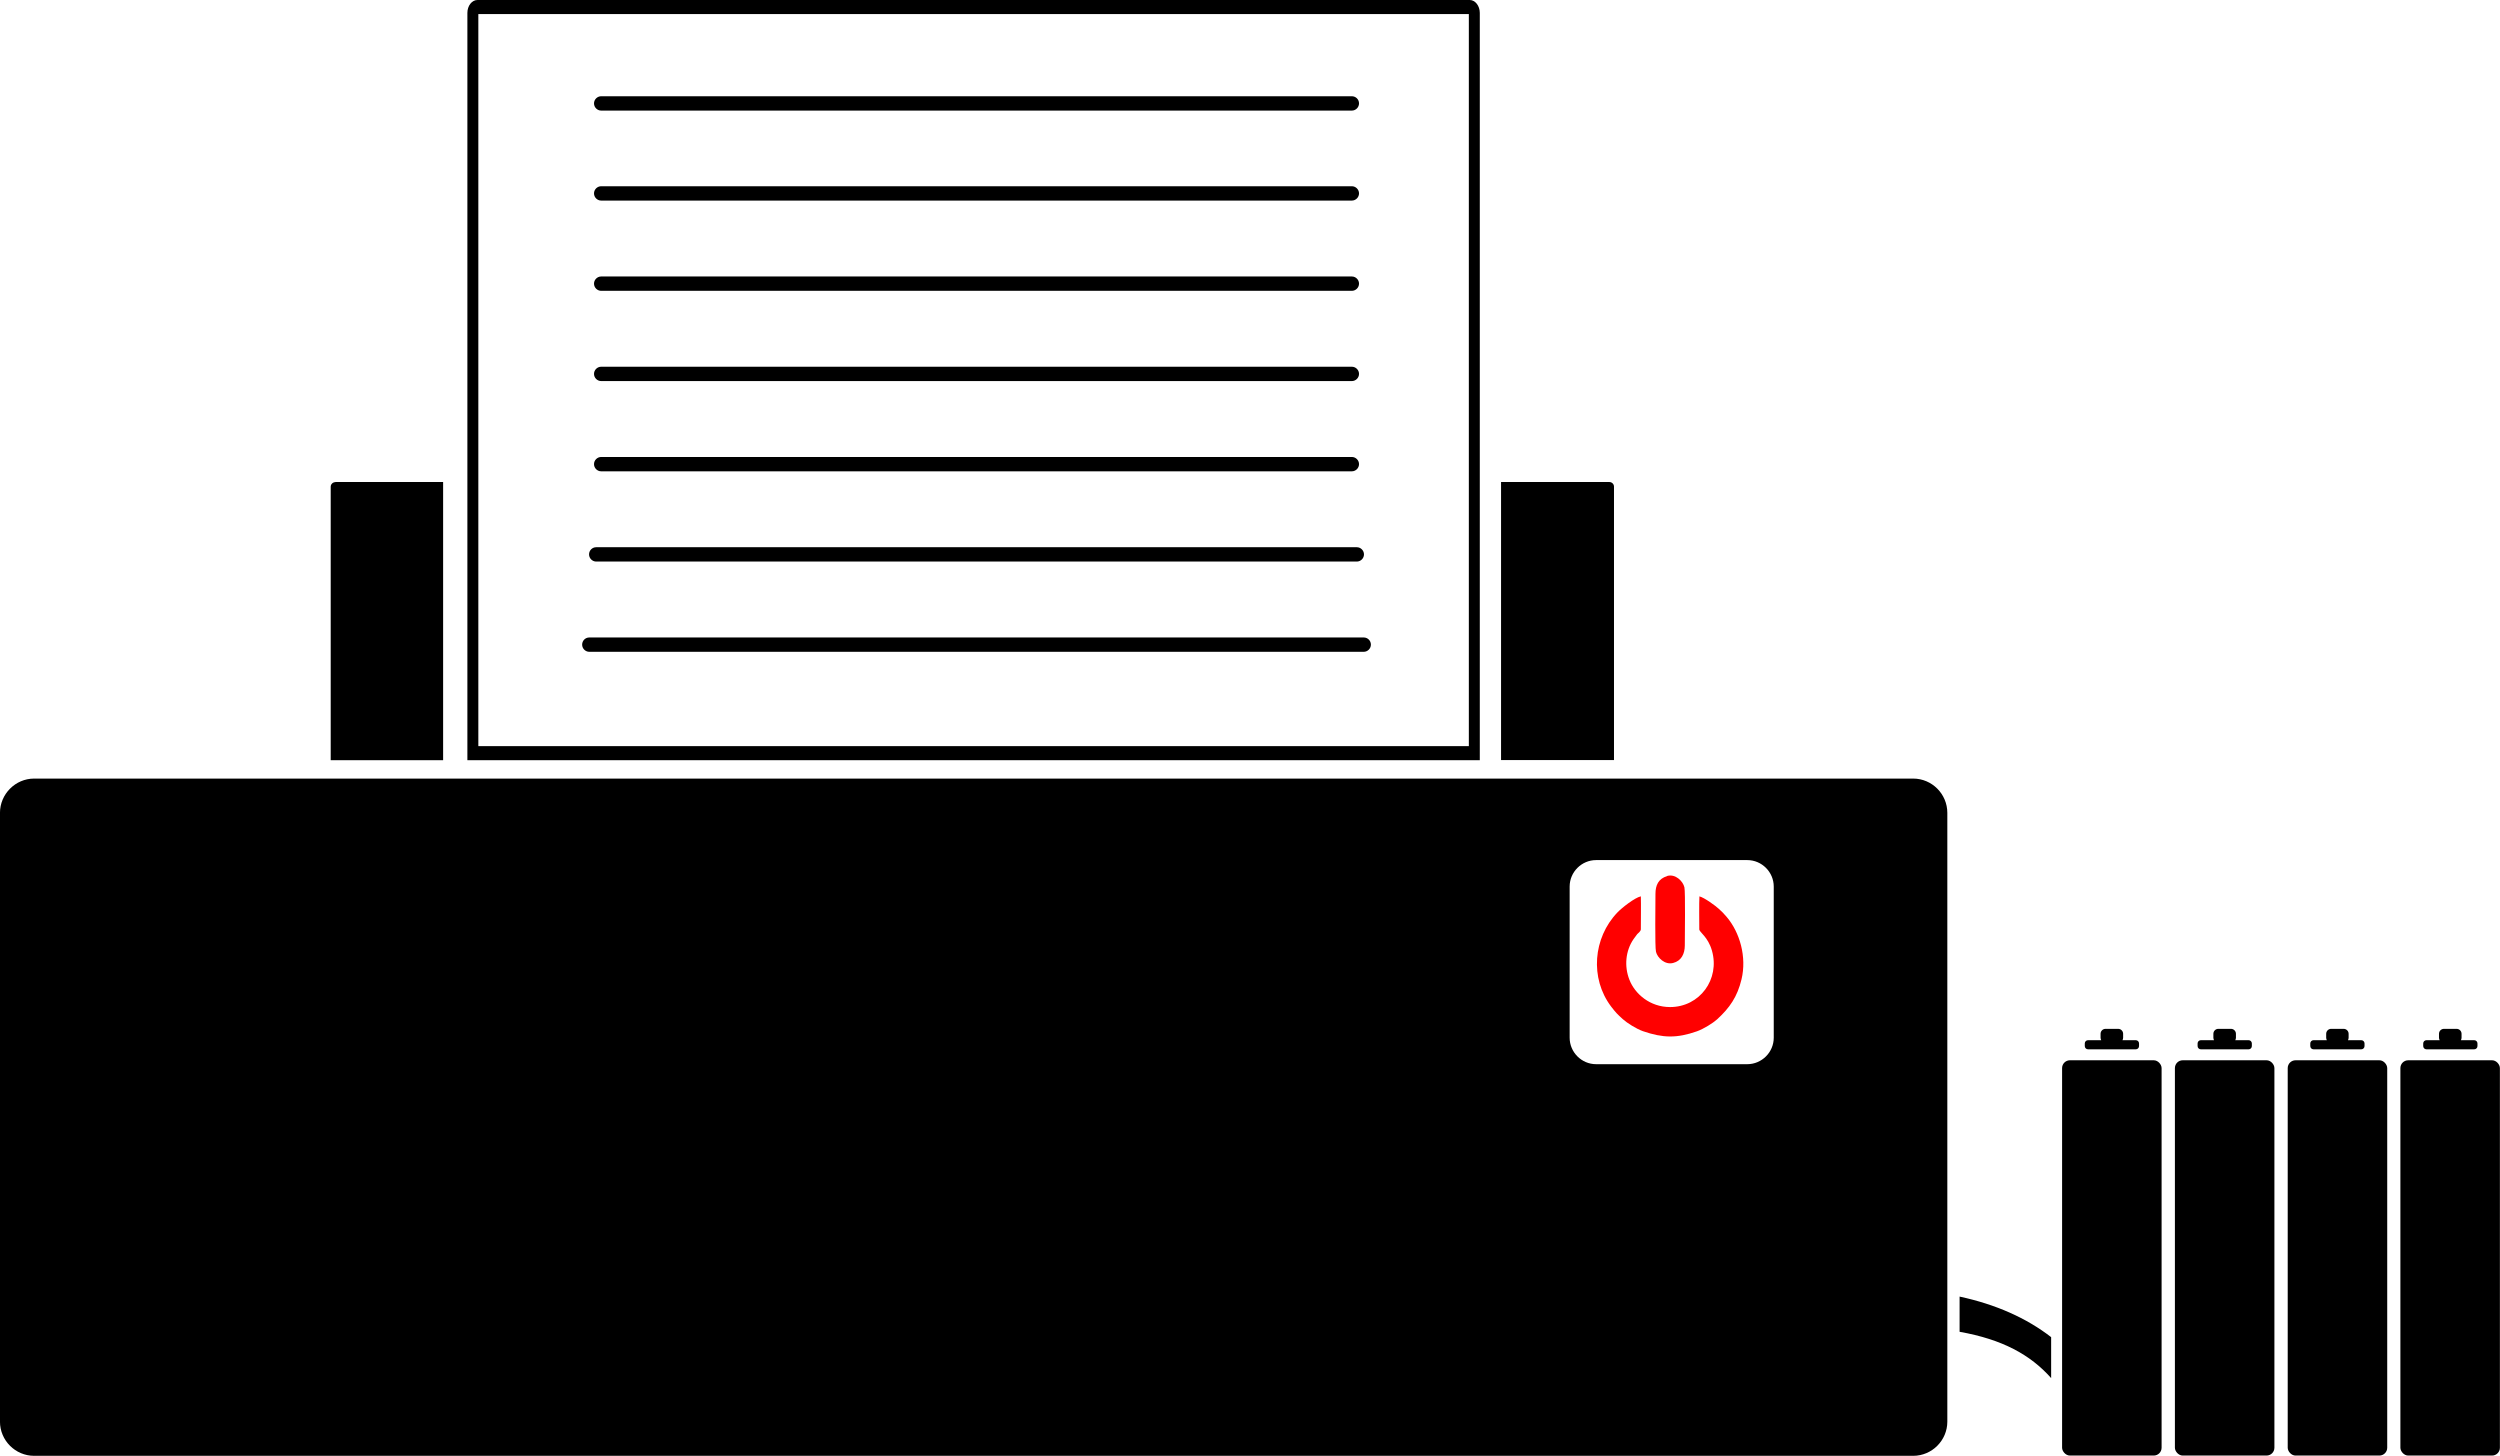 <?xml version="1.0" encoding="UTF-8"?>
<!DOCTYPE svg PUBLIC "-//W3C//DTD SVG 1.1//EN" "http://www.w3.org/Graphics/SVG/1.1/DTD/svg11.dtd">
<!-- Creator: CorelDRAW 2019 (64-Bit) -->
<svg xmlns="http://www.w3.org/2000/svg" xml:space="preserve" width="9.213mm" height="5.365mm" version="1.1" style="shape-rendering:geometricPrecision; text-rendering:geometricPrecision; image-rendering:optimizeQuality; fill-rule:evenodd; clip-rule:evenodd"
viewBox="0 0 191.68 111.63"
 xmlns:xlink="http://www.w3.org/1999/xlink"
 xmlns:xodm="http://www.corel.com/coreldraw/odm/2003">
 <defs>
  <style type="text/css">
   <![CDATA[
    .fil0 {fill:black}
    .fil1 {fill:red}
   ]]>
  </style>
 </defs>
 <g id="Слой_x0020_1">
  <g id="_1989423572016">
   <path class="fil0" d="M36.6 0l76.09 0c0.42,0 0.77,0.45 0.77,0.99l0 57.3 -77.63 0 0 -57.3c0,-0.55 0.35,-0.99 0.77,-0.99zm0.07 1.08l0 56.13 75.95 0 0 -56.13 -75.95 0zm78.42 35.88l8.3 0c0.2,0 0.36,0.16 0.36,0.35l0 20.97 -8.66 0 0 -21.33z"/>
   <path class="fil0" d="M25.71 36.96l8.26 0 0 21.33 -8.62 0 0 -20.97c0,-0.19 0.16,-0.35 0.36,-0.35z"/>
   <path class="fil1" d="M127.82 67.18c-0.66,0.2 -0.89,0.69 -0.89,1.36 0,0.65 -0.05,4.1 0.04,4.44 0.11,0.46 0.68,1.02 1.31,0.86 0.64,-0.16 0.9,-0.71 0.9,-1.35 -0,-0.67 0.05,-4.08 -0.03,-4.45 -0.11,-0.47 -0.69,-1.06 -1.33,-0.87zm2.48 1.56c-0.03,0.52 -0.01,1.91 -0.01,2.52 0,0.22 0.67,0.57 0.97,1.63 0.63,2.19 -0.93,4.33 -3.21,4.33 -1.54,0 -2.7,-1.01 -3.12,-2.1 -0.4,-1.02 -0.3,-2.21 0.32,-3.11 0.11,-0.16 0.17,-0.24 0.28,-0.38 0.09,-0.1 0.28,-0.22 0.28,-0.38 0,-0.72 0.02,-1.85 -0,-2.52 -0.47,0.1 -1.47,0.89 -1.8,1.24 -1.86,1.94 -2.12,5.04 -0.48,7.21 0.37,0.48 0.46,0.57 0.9,0.97 0.32,0.29 1.03,0.74 1.54,0.92 1.54,0.53 2.6,0.55 4.14,0.01 0.51,-0.18 1.23,-0.63 1.55,-0.92 0.96,-0.88 1.55,-1.73 1.87,-3.07 0.41,-1.71 -0.13,-3.59 -1.13,-4.77 -0.28,-0.33 -0.31,-0.35 -0.61,-0.63 -0.22,-0.21 -1.11,-0.87 -1.5,-0.96z"/>
   <path class="fil0" d="M46.09 7.38l57.56 0c0.3,0 0.55,0.24 0.55,0.55l0 0c0,0.3 -0.25,0.55 -0.55,0.55l-57.56 0c-0.3,0 -0.55,-0.25 -0.55,-0.55l0 0c0,-0.3 0.25,-0.55 0.55,-0.55zm-0.91 41.5l59.38 0c0.3,0 0.55,0.24 0.55,0.55l0 0c0,0.3 -0.25,0.55 -0.55,0.55l-59.38 0c-0.3,0 -0.55,-0.25 -0.55,-0.55l0 0c0,-0.3 0.24,-0.55 0.55,-0.55zm0.53 -6.92l58.32 0c0.3,0 0.55,0.25 0.55,0.55l0 0c0,0.3 -0.25,0.55 -0.55,0.55l-58.32 0c-0.3,0 -0.55,-0.25 -0.55,-0.55l0 0c0,-0.3 0.24,-0.55 0.55,-0.55zm0.38 -6.92l57.56 0c0.3,0 0.55,0.25 0.55,0.55l0 0c0,0.3 -0.25,0.55 -0.55,0.55l-57.56 0c-0.3,0 -0.55,-0.25 -0.55,-0.55l0 0c0,-0.3 0.25,-0.55 0.55,-0.55zm0 -6.92l57.56 0c0.3,0 0.55,0.25 0.55,0.55l0 0c0,0.3 -0.25,0.55 -0.55,0.55l-57.56 0c-0.3,0 -0.55,-0.25 -0.55,-0.55l0 0c0,-0.3 0.25,-0.55 0.55,-0.55zm0 -6.92l57.56 0c0.3,0 0.55,0.25 0.55,0.55l0 0c0,0.3 -0.25,0.55 -0.55,0.55l-57.56 0c-0.3,0 -0.55,-0.25 -0.55,-0.55l0 0c0,-0.3 0.25,-0.55 0.55,-0.55zm0 -6.92l57.56 0c0.3,0 0.55,0.25 0.55,0.55l0 0c0,0.3 -0.25,0.55 -0.55,0.55l-57.56 0c-0.3,0 -0.55,-0.25 -0.55,-0.55l0 0c0,-0.3 0.25,-0.55 0.55,-0.55z"/>
   <path class="fil0" d="M126.89 111.63l-6.64 0 -0.81 0 -6.64 0 -0.89 0 -74.56 0 -0.35 0 -0.35 0 -6.64 0 -0.93 0 -1.11 0 -5.53 0 -3.5 0 -16.33 0c-1.44,0 -2.62,-1.18 -2.62,-2.62l0 -46.68c0,-1.44 1.18,-2.63 2.62,-2.63l144.08 0c1.44,0 2.62,1.18 2.62,2.63l0 46.68c0,1.44 -1.18,2.62 -2.62,2.62l-18.96 0 -0.86 0zm-4.51 -45.68l11.59 0c1.12,0 2.03,0.92 2.03,2.03l0 11.59c0,1.12 -0.92,2.03 -2.03,2.03l-11.59 0c-1.12,0 -2.03,-0.92 -2.03,-2.03l0 -11.59c0,-1.12 0.92,-2.03 2.03,-2.03z"/>
   <path class="fil0" d="M150.25 99.42c2.78,0.6 5.12,1.64 7.02,3.11l0 3.14c-1.59,-1.79 -3.74,-2.97 -7.02,-3.55l0 -2.7z"/>
   <rect class="fil0" x="158.11" y="81.3" width="7.63" height="30.31" rx="0.6" ry="0.6"/>
   <path class="fil0" d="M160.09 79.76l1.02 0c-0.03,-0.06 -0.05,-0.12 -0.05,-0.19l0 -0.3c0,-0.21 0.17,-0.38 0.38,-0.38l0.97 0c0.21,0 0.38,0.17 0.38,0.38l0 0.3c0,0.07 -0.02,0.13 -0.05,0.19l1.02 0c0.14,0 0.25,0.11 0.25,0.25l0 0.2c0,0.14 -0.11,0.25 -0.25,0.25l-3.66 0c-0.14,0 -0.25,-0.11 -0.25,-0.25l0 -0.2c0,-0.14 0.11,-0.25 0.25,-0.25z"/>
   <rect class="fil0" x="166.76" y="81.3" width="7.63" height="30.31" rx="0.6" ry="0.6"/>
   <path class="fil0" d="M168.74 79.76l1.02 0c-0.03,-0.06 -0.05,-0.12 -0.05,-0.19l0 -0.3c0,-0.21 0.17,-0.38 0.38,-0.38l0.97 0c0.21,0 0.38,0.17 0.38,0.38l0 0.3c0,0.07 -0.02,0.13 -0.05,0.19l1.02 0c0.14,0 0.25,0.11 0.25,0.25l0 0.2c0,0.14 -0.11,0.25 -0.25,0.25l-3.66 0c-0.14,0 -0.25,-0.11 -0.25,-0.25l0 -0.2c0,-0.14 0.11,-0.25 0.25,-0.25z"/>
   <rect class="fil0" x="175.41" y="81.3" width="7.63" height="30.31" rx="0.6" ry="0.6"/>
   <path class="fil0" d="M177.39 79.76l1.02 0c-0.03,-0.06 -0.05,-0.12 -0.05,-0.19l0 -0.3c0,-0.21 0.17,-0.38 0.38,-0.38l0.96 0c0.21,0 0.38,0.17 0.38,0.38l0 0.3c0,0.07 -0.02,0.13 -0.05,0.19l1.02 0c0.14,0 0.25,0.11 0.25,0.25l0 0.2c0,0.14 -0.11,0.25 -0.25,0.25l-3.66 0c-0.14,0 -0.25,-0.11 -0.25,-0.25l0 -0.2c0,-0.14 0.11,-0.25 0.25,-0.25z"/>
   <rect class="fil0" x="184.05" y="81.3" width="7.63" height="30.31" rx="0.6" ry="0.6"/>
   <path class="fil0" d="M186.04 79.76l1.02 0c-0.03,-0.06 -0.05,-0.12 -0.05,-0.19l0 -0.3c0,-0.21 0.17,-0.38 0.38,-0.38l0.97 0c0.21,0 0.38,0.17 0.38,0.38l0 0.3c0,0.07 -0.02,0.13 -0.05,0.19l1.02 0c0.14,0 0.25,0.11 0.25,0.25l0 0.2c0,0.14 -0.11,0.25 -0.25,0.25l-3.66 0c-0.14,0 -0.25,-0.11 -0.25,-0.25l0 -0.2c0,-0.14 0.11,-0.25 0.25,-0.25z"/>
  </g>
 </g>
</svg>
